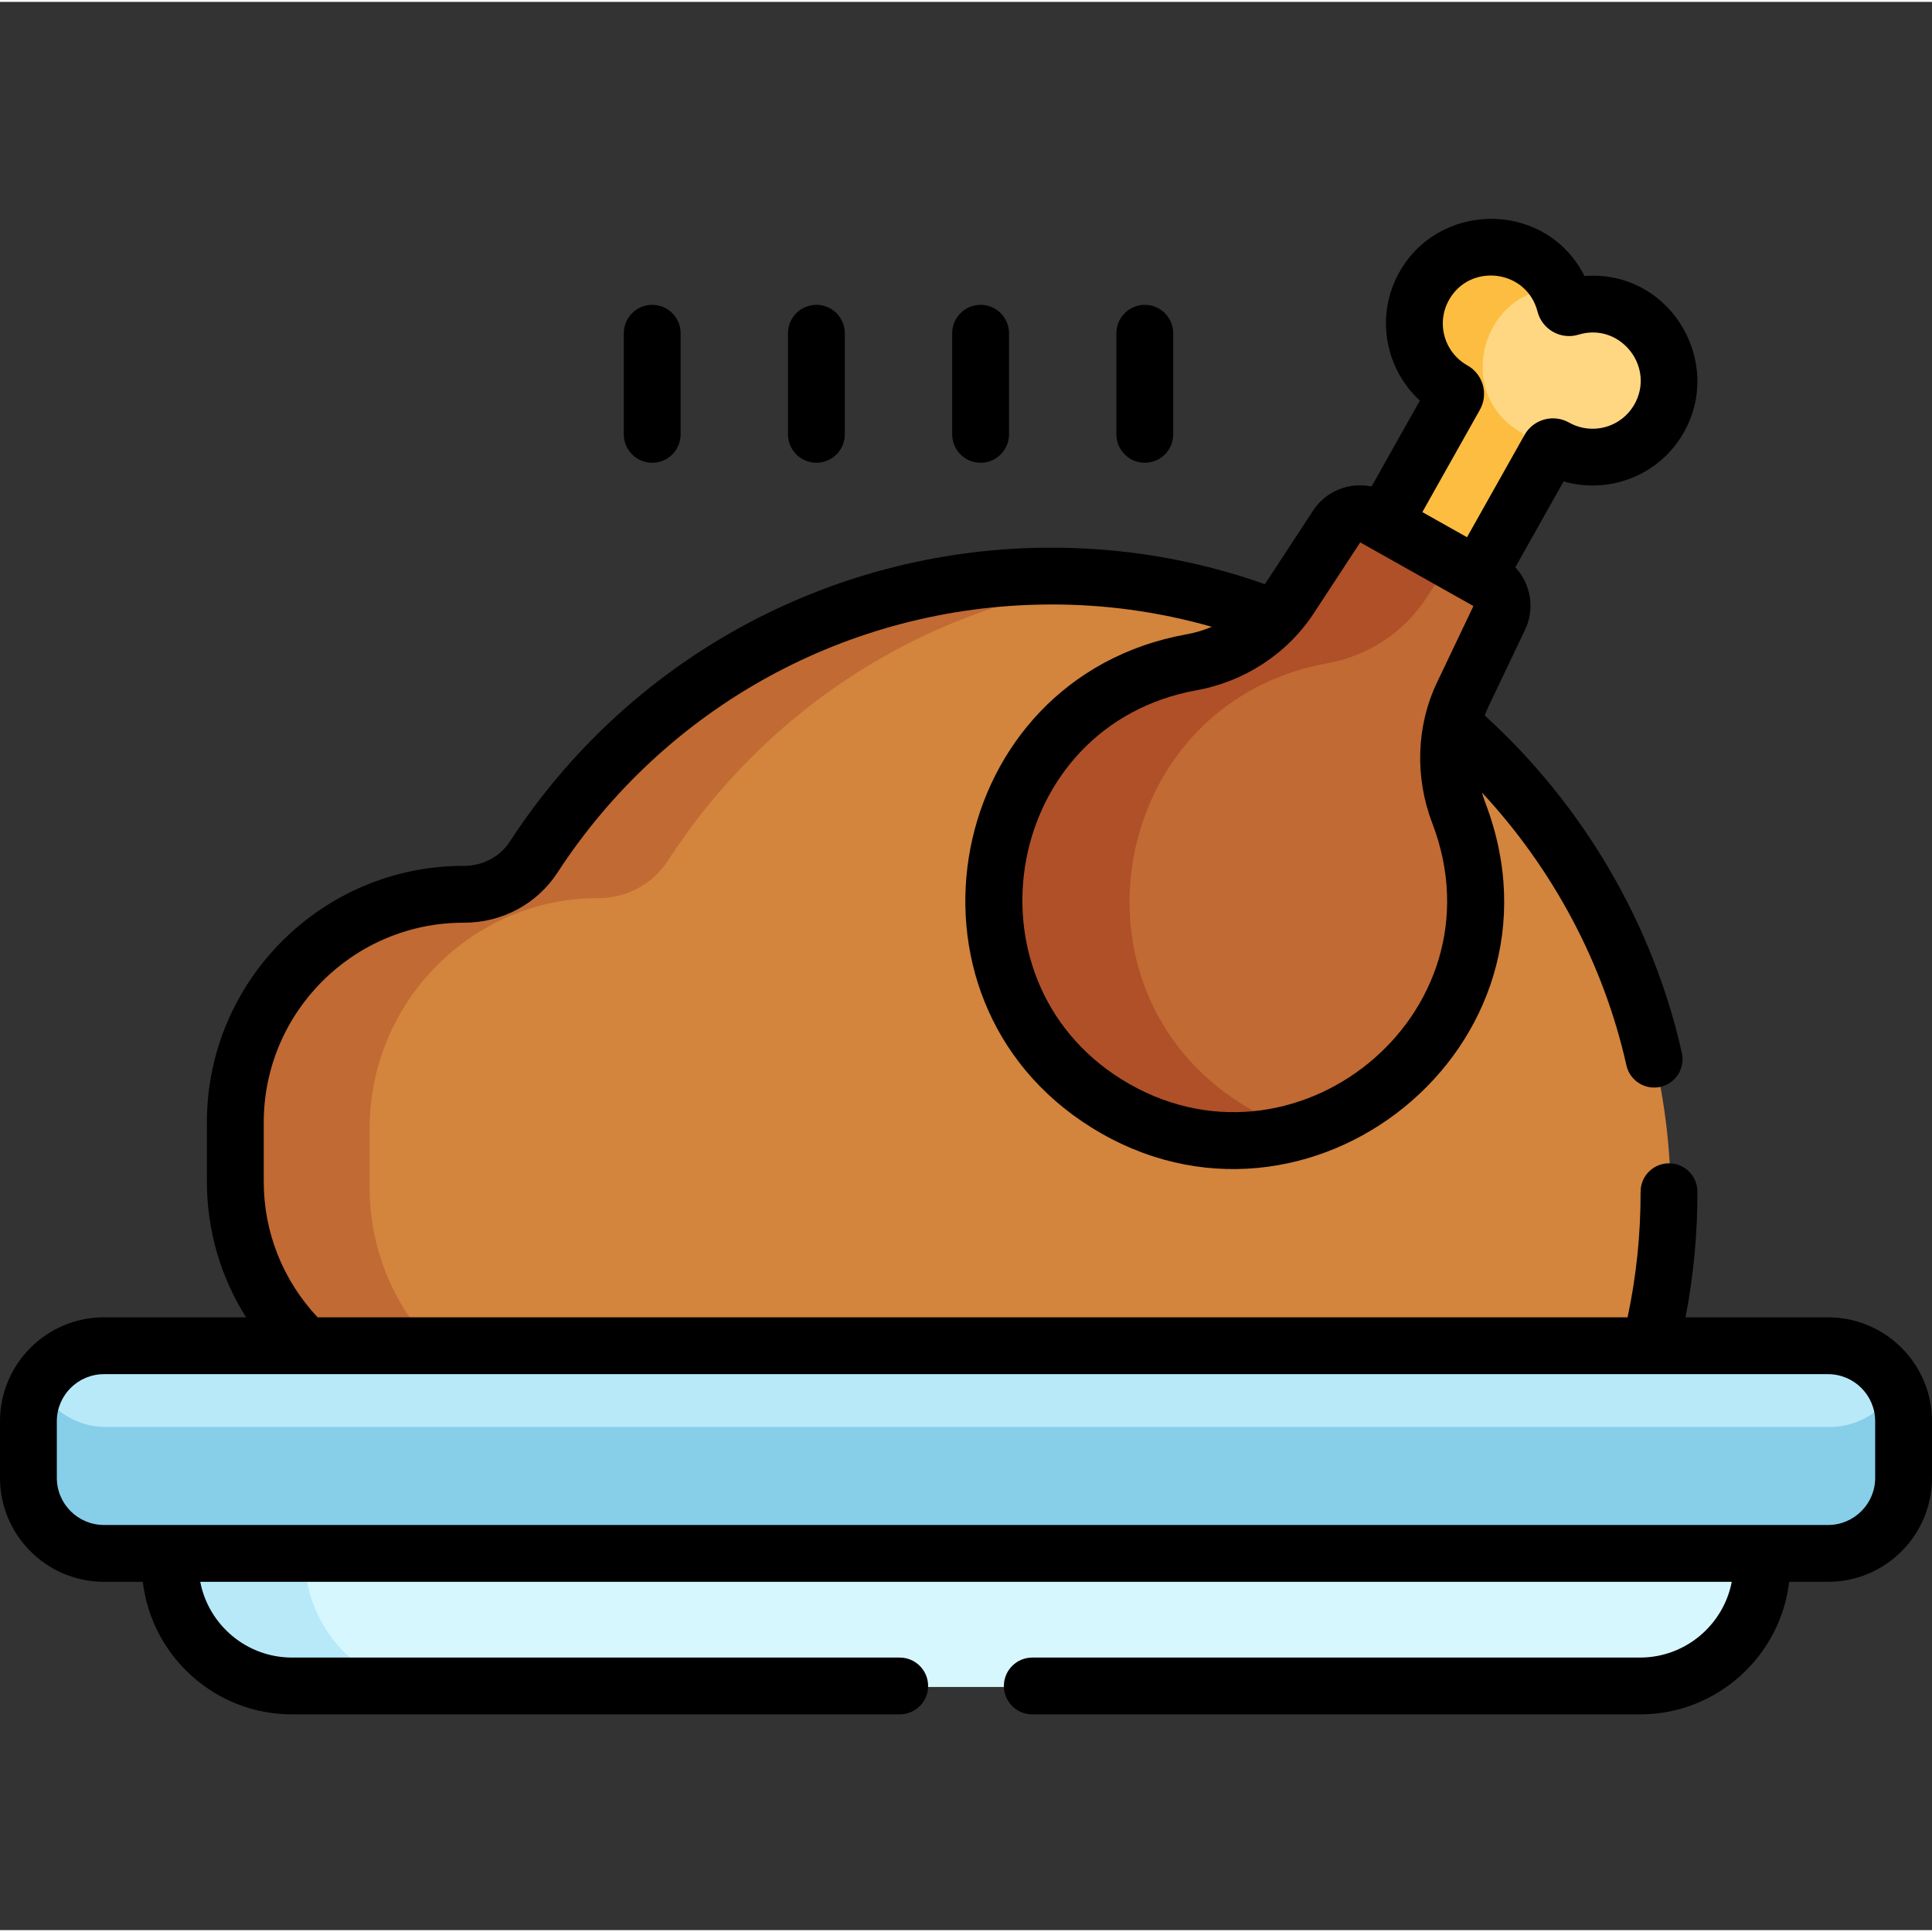 <svg height="512pt" viewBox="0 -57 512 511" width="512pt" xmlns="http://www.w3.org/2000/svg"><rect x="0" y="-57" width="512" height="511" fill="#333333" stroke="none"/><path d="m385.398 46.59c.539.305.734.984.43 1.527l-19.172 34.09 24.961 14.039 19.172-34.09c.309-.547.992-.73 1.527-.426.004 0 .008.004.012.004 10.133 5.699 23.129 1.645 28.34-9.113 4.523-9.336 1.285-20.762-7.41-26.188-5.219-3.258-11.293-3.816-16.707-2.125-.598.188-1.223-.168-1.375-.773-1.367-5.504-5-10.406-10.492-13.172-9.152-4.609-20.598-1.441-26.23 7.273-6.48 10.039-3.195 23.25 6.938 28.949 0 0 .004.004.008.004zm0 0" fill="#ffd782"/><path d="m366.656 82.207 18.023 10.137 18.941-33.684c.309-.547.109-1.223-.43-1.527 0-.004-.004-.004-.008-.004-18.078-10.164-10.758-38.102 10.137-38.328-1.883-3.504-4.793-6.5-8.641-8.438-9.152-4.609-20.598-1.441-26.227 7.273-6.484 10.039-3.199 23.25 6.934 28.949.004.004.008.004.012.008.535.301.734.98.43 1.523zm0 0" fill="#fdbd40"/><path d="m385.328 135.168-47.234-28.582c-18.777-7.379-39.199-11.355-60.508-11.156-56.844.527-106.762 30.293-135.691 75.117-4.07 6.305-11.031 9.977-18.488 9.961-.043 0-.082 0-.125 0-33.254 0-60.461 27.453-60.461 61.004v15.75c0 17.227 7.18 32.832 18.66 43.953h356.273c3.332-13.266 5.078-27.168 5.012-41.492-.238-49.75-22.539-94.398-57.438-124.555zm0 0" fill="#d3843d"/><path d="m97.957 241.512c0-33.555 27.211-61.004 60.465-61.004h.121c7.457.016 14.418-3.656 18.488-9.961 26.164-40.535 69.492-68.75 119.582-74.172-6.25-.68-12.598-1.004-19.027-.945-56.844.527-106.762 30.297-135.691 75.117-4.07 6.305-11.031 9.977-18.488 9.961-.043 0-.082 0-.125 0-33.254 0-60.461 27.453-60.461 61.004v15.75c0 17.227 7.18 32.832 18.66 43.953h35.141c-11.48-11.121-18.664-26.727-18.664-43.953zm0 0" fill="#c16a33"/><path d="m387.078 158.27c-3.906-10.227-3.691-21.566 1.02-31.449l9.734-20.438c1.648-3.457.336-7.594-3-9.469l-30.414-17.105c-3.336-1.875-7.555-.844-9.652 2.355l-12.406 18.941c-5.961 9.102-15.449 15.238-26.156 17.168-57.352 10.348-71.699 86.172-22.57 116.855 31.078 19.41 71.711 8.785 89.469-22.797 9.672-17.199 10.508-36.965 3.977-54.062zm0 0" fill="#c16a33"/><path d="m329.156 235.129c-49.074-30.648-34.824-106.504 22.57-116.855 10.707-1.93 20.195-8.066 26.156-17.168l6.57-10.027-20.035-11.266c-3.336-1.875-7.555-.848-9.652 2.352l-12.406 18.941c-5.961 9.102-15.449 15.238-26.156 17.168-57.352 10.348-71.699 86.176-22.57 116.855 16.137 10.082 34.848 12.043 51.598 7.195-5.523-1.609-10.93-3.98-16.074-7.195zm0 0" fill="#af5028"/><path d="m45.551 351.434v3.086c0 19.27 14.531 35.039 32.293 35.039h357.227c17.762 0 32.293-15.77 32.293-35.039v-3.086zm0 0" fill="#d7f7ff"/><path d="m80.688 354.52v-3.086h-35.137v3.086c0 19.27 14.531 35.039 32.293 35.039h35.137c-17.758 0-32.293-15.77-32.293-35.039zm0 0" fill="#b7e9f9"/><path d="m484.918 299.391h-456.922c-11.004 0-20.008 9.004-20.008 20.012v15.008c0 11.008 9.004 20.012 20.008 20.012h456.922c11.004 0 20.008-9.004 20.008-20.012v-15.008c.004-11.004-9.004-20.012-20.008-20.012zm0 0" fill="#b7e9f9"/><path d="m484.918 320.664h-456.918c-7.625 0-14.281-4.324-17.656-10.637-1.5 2.801-2.355 5.992-2.355 9.375v15.008c0 11.008 9.004 20.012 20.012 20.012h456.918c11.004 0 20.012-9.004 20.012-20.012v-15.008c0-3.383-.859-6.574-2.355-9.375-3.379 6.312-10.035 10.637-17.656 10.637zm0 0" fill="#87cee9"/><path d="m180.371 57.605v-26.789c0-4.16-3.367-7.531-7.527-7.531s-7.531 3.371-7.531 7.531v26.789c0 4.16 3.371 7.531 7.531 7.531s7.527-3.371 7.527-7.531zm0 0"/><path d="m223.883 57.605v-26.789c0-4.16-3.367-7.531-7.527-7.531-4.16 0-7.531 3.371-7.531 7.531v26.789c0 4.16 3.371 7.531 7.531 7.531 4.16 0 7.527-3.371 7.527-7.531zm0 0"/><path d="m267.398 57.605v-26.789c0-4.16-3.371-7.531-7.531-7.531-4.16 0-7.527 3.371-7.527 7.531v26.789c0 4.16 3.367 7.531 7.527 7.531 4.16 0 7.531-3.371 7.531-7.531zm0 0"/><path d="m310.91 57.605v-26.789c0-4.16-3.371-7.531-7.531-7.531s-7.527 3.371-7.527 7.531v26.789c0 4.16 3.367 7.531 7.527 7.531s7.531-3.371 7.531-7.531zm0 0"/><path d="m434.613 381.773h-161.043c-4.16 0-7.531 3.371-7.531 7.531 0 4.16 3.371 7.527 7.531 7.527h161.043c20.371 0 37.211-15.379 39.539-35.133h10.305c15.188 0 27.543-12.355 27.543-27.543v-15.008c0-15.188-12.355-27.539-27.543-27.539h-37.781c2.121-10.934 3.191-22.098 3.156-33.309-.012-4.152-3.379-7.508-7.527-7.508 0 0-.016 0-.023 0-4.16.012-7.52 3.391-7.508 7.551.031 11.219-1.125 22.379-3.449 33.262h-347.156c-9.23-9.855-14.277-22.539-14.277-36.031v-15.613c0-29.188 23.746-52.934 52.934-52.934h.105.066c10.078 0 19.324-4.965 24.75-13.293 28.648-43.996 77.043-70.551 129.449-71.031 14.996-.164 29.711 1.848 43.953 5.91-2.137.891-4.34 1.562-6.742 1.996-64.141 11.574-80.148 96.348-25.223 130.652 57.449 35.875 129.055-21.562 104.473-85.938-.387-1.008-.648-1.832-.926-2.793 18.883 20.293 32.27 45.426 38.289 72.297.91 4.059 4.934 6.613 8.996 5.703 4.059-.91 6.609-4.938 5.699-8.996-7.648-34.141-26.137-65.707-52.254-89.422.297-.781.613-1.555.973-2.309l9.738-20.438c2.68-5.625 1.469-12.184-2.605-16.52l12.801-22.762c12.668 3.629 26.633-2.031 32.734-14.645 9.008-18.633-5.344-41.477-27.191-39.789-9.898-19.523-36.867-19.969-48.125-2.566-7.602 11.754-5.199 26.629 4.492 35.582l-12.797 22.762c-5.828-1.23-12.059 1.145-15.473 6.352l-12.406 18.945c-.129.195-.27.387-.402.578-18.672-6.59-38.207-9.844-58.141-9.66-57.461.527-110.523 29.637-141.934 77.871-2.633 4.043-7.168 6.453-12.148 6.453-.012 0-.02 0-.031 0h-.125c-37.488 0-67.992 30.5-67.992 67.992v15.613c0 12.961 3.625 25.328 10.387 36.031h-37.676c-15.184.004-27.539 12.355-27.539 27.543v15.008c0 15.188 12.355 27.543 27.539 27.543h10.309c2.328 19.754 19.168 35.133 39.539 35.133h161.043c4.16 0 7.531-3.367 7.531-7.527 0-4.16-3.371-7.531-7.531-7.531h-161.043c-12.055 0-22.121-8.656-24.32-20.074h405.867c-2.195 11.418-12.266 20.074-24.32 20.074zm-50.18-360.504c5.902-9.125 20.254-7.059 23.027 3.809 1.219 4.762 6.18 7.543 10.871 6.109 10.684-3.27 19.953 7.895 15.211 17.699-3.254 6.734-11.363 9.145-17.695 5.617-.02-.012-.039-.023-.059-.031-4.164-2.336-9.441-.855-11.77 3.289l-15.246 27.109c-4.281-2.406-7.551-4.246-11.836-6.656l15.246-27.105c2.328-4.133.887-9.363-3.234-11.73-.027-.016-.055-.031-.082-.047-6.387-3.594-8.477-11.816-4.434-18.062zm-36.234 83.707 12.277-18.738 30 16.867-9.637 20.223c-5.531 11.609-5.934 25.141-1.254 37.375h.004c19.367 50.699-36.988 96.164-82.426 67.789-42.875-26.777-31.023-93.871 19.918-103.059 12.43-2.246 23.91-9.453 31.117-20.457zm-320.66 241.66c-6.879 0-12.48-5.598-12.48-12.48v-15.008c0-6.883 5.602-12.48 12.48-12.48h456.922c6.879 0 12.48 5.598 12.48 12.48v15.008c0 6.883-5.598 12.48-12.48 12.48-12.027 0-436.434 0-456.922 0zm0 0"/></svg>
